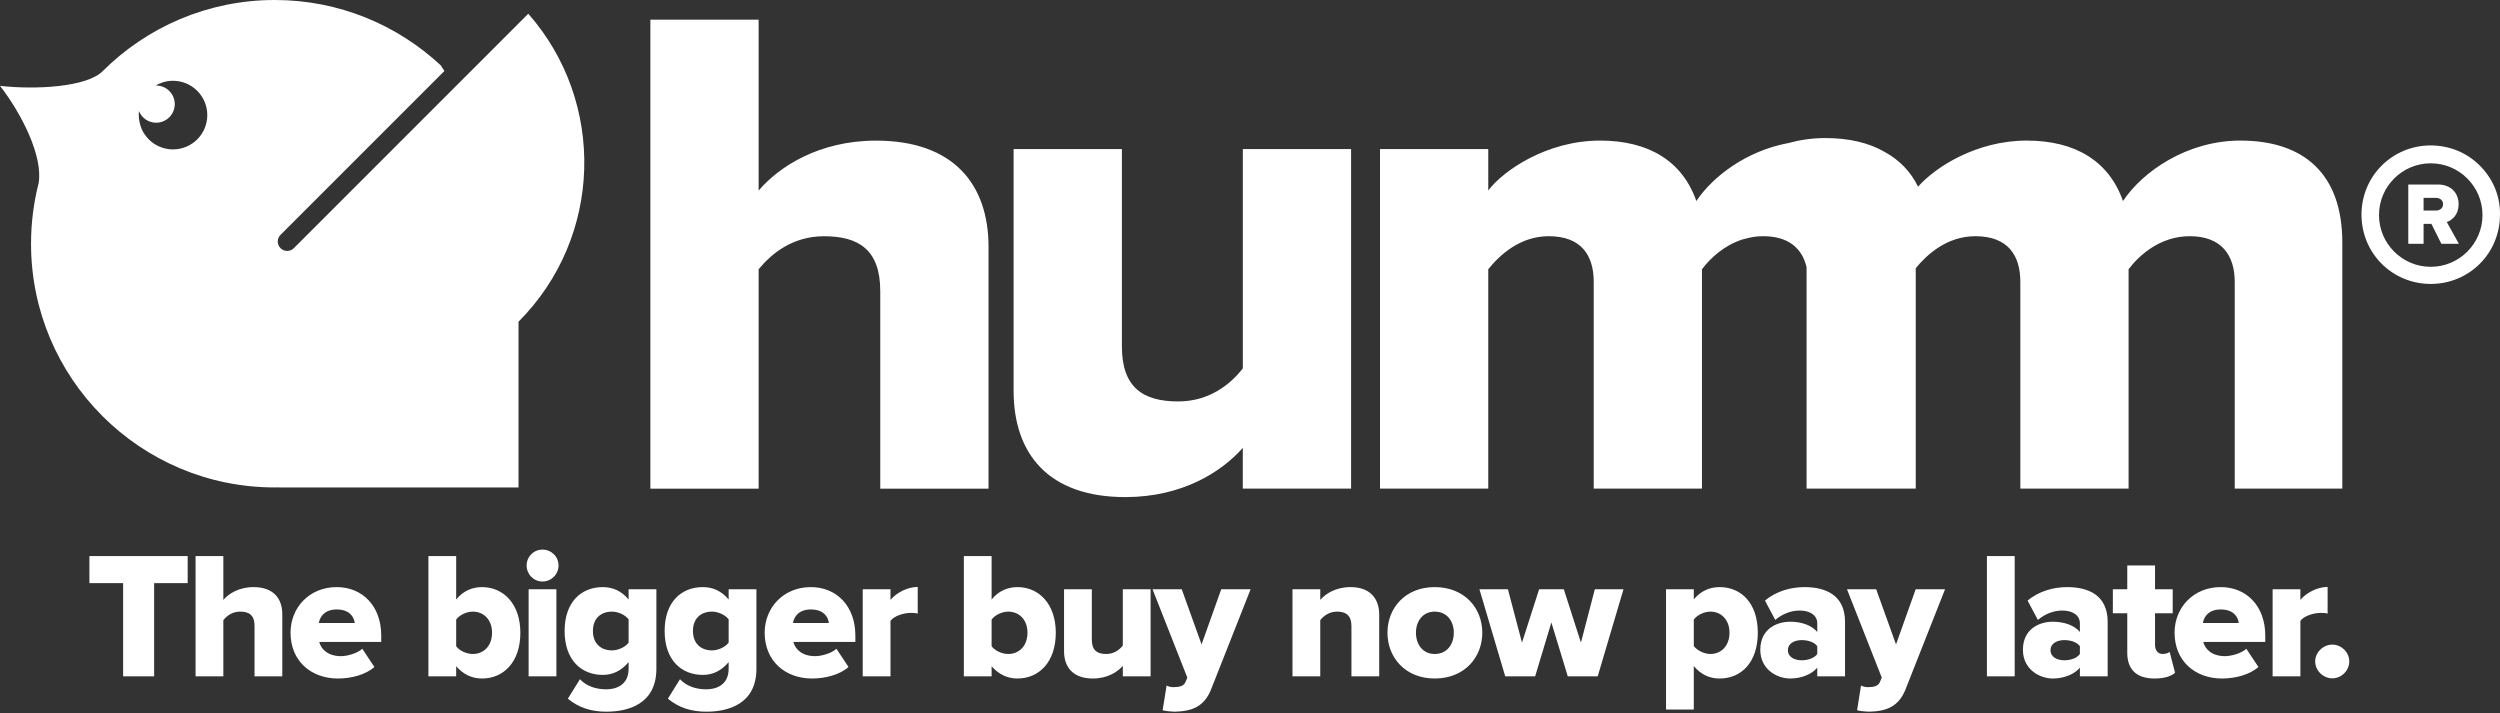 <svg width="361" height="103" viewBox="0 0 361 103" fill="none" xmlns="http://www.w3.org/2000/svg">
<rect x="0" y="0" width="361" height="103" fill="#333333" stroke="none"/>
<path d="M323.511 20.3C315.797 20.3 309.398 24.767 306.559 29.029C304.529 23.242 299.655 20.3 292.65 20.3C285.414 20.3 279.45 24.133 276.97 26.957C275.88 24.745 274.254 23.097 272.192 21.965C269.873 20.601 266.953 19.936 263.555 19.936C261.682 19.936 259.883 20.204 258.198 20.666C252.175 21.793 247.328 25.475 244.955 29.029C242.926 23.242 238.052 20.3 231.046 20.3C223.332 20.3 217.036 24.665 214.905 27.51V21.524H199.273V70.556H214.905V38.879C216.531 36.85 219.473 34.107 223.633 34.107C228.405 34.107 230.134 36.952 230.134 40.705V70.551H245.765V38.879C246.893 37.371 248.868 35.476 251.552 34.596C252.068 34.445 252.604 34.322 253.163 34.215C253.624 34.145 254.102 34.107 254.601 34.107C258.348 34.107 260.265 35.943 260.871 38.605V70.556H261.097H276.508H276.632V38.729C278.28 36.716 281.178 34.107 285.242 34.107C290.014 34.107 291.737 36.952 291.737 40.705V70.551H307.369V38.879C308.894 36.85 311.937 34.107 316.2 34.107C320.87 34.107 322.695 36.952 322.695 40.705V70.551H338.23V35.025C338.23 24.976 332.545 20.3 323.511 20.3ZM179.465 70.556H195.096V21.524H179.465V53.196C177.64 55.531 174.59 57.968 170.124 57.968C165.046 57.968 162.002 55.939 162.002 50.05V21.524H146.365V56.449C146.365 65.483 151.341 71.78 162.507 71.78C170.731 71.78 176.416 68.124 179.459 64.673V70.556H179.465ZM127.11 42.03C127.11 36.04 123.964 34.112 118.988 34.112C114.42 34.112 111.376 36.652 109.546 38.885V70.562H93.914V2.844H109.546V27.515C112.493 24.064 118.28 20.306 126.498 20.306C137.664 20.306 142.742 26.597 142.742 35.637V70.562H127.11V42.03Z" fill="white"/>
<path fill-rule="evenodd" clip-rule="evenodd" d="M42.429 35.837L76.285 1.981C87.521 14.762 87.054 34.237 74.874 46.455V70.386H40.282V70.38C40.18 70.38 40.079 70.382 39.979 70.383C39.878 70.385 39.777 70.386 39.675 70.386C20.238 70.386 4.482 54.631 4.482 35.193C4.482 32.176 4.863 29.25 5.577 26.454C6.238 22.616 3.156 16.448 0 12.395C5.1 12.98 12.55 12.588 14.837 10.264C21.204 3.924 29.986 0 39.681 0C48.946 0 57.368 3.591 63.649 9.442L64.17 10.253L40.507 33.915C39.976 34.447 39.976 35.306 40.507 35.837C40.77 36.1 41.119 36.234 41.468 36.234C41.817 36.234 42.166 36.1 42.429 35.837ZM20.431 18.572C21.193 20.338 22.943 21.573 24.983 21.573C27.721 21.573 29.938 19.351 29.932 16.618C29.932 13.88 27.715 11.664 24.977 11.664C24.054 11.664 23.195 11.921 22.454 12.361C22.471 12.361 22.487 12.359 22.503 12.356C22.519 12.353 22.535 12.351 22.551 12.351C24.033 12.351 25.235 13.553 25.235 15.035C25.235 16.516 24.033 17.719 22.551 17.719C21.424 17.719 20.463 17.026 20.066 16.044C20.066 16.066 20.063 16.087 20.06 16.107C20.057 16.126 20.055 16.144 20.055 16.162C20.044 16.285 20.039 16.409 20.033 16.532C20.039 17.252 20.184 17.939 20.431 18.572Z" fill="white"/>
<path d="M355.063 35.208L353.317 32.062C354.126 31.779 355.025 30.983 355.025 29.493C355.025 27.901 353.946 26.643 352.046 26.643H347.757V35.208H349.966V32.331H351.096L352.534 35.208H355.063ZM351.712 30.405H349.966V28.569H351.712C352.303 28.569 352.778 28.89 352.778 29.481C352.778 30.084 352.303 30.405 351.712 30.405Z" fill="white"/>
<path fill-rule="evenodd" clip-rule="evenodd" d="M358.086 23.912C356.218 22.044 353.691 21 350.999 21C348.307 21 345.78 22.044 343.912 23.912C342.044 25.78 341 28.308 341 31C341 33.692 342.044 36.22 343.912 38.088C345.78 39.956 348.307 41 350.999 41C353.691 41 356.218 39.956 358.086 38.088C359.954 36.22 360.998 33.692 360.998 31C361.053 28.363 360.009 25.835 358.086 23.912ZM343.527 31.055C343.527 35.176 346.879 38.528 350.999 38.528C355.119 38.528 358.471 35.176 358.471 31.055C358.471 26.934 355.119 23.582 350.999 23.582C346.879 23.582 343.527 26.934 343.527 31.055Z" fill="white"/>
<path d="M22.257 97.664V84.205H27.099V80.3H12.911V84.205H17.779V97.664H22.257ZM40.763 97.664V88.709C40.763 86.392 39.462 84.778 36.598 84.778C34.489 84.778 33.005 85.741 32.25 86.626V80.3H28.241V97.664H32.25V89.542C32.719 88.969 33.5 88.318 34.671 88.318C35.947 88.318 36.754 88.813 36.754 90.349V97.664H40.763ZM48.801 97.977C50.728 97.977 52.81 97.43 54.06 96.311L52.316 93.681C51.587 94.358 50.129 94.749 49.244 94.749C47.421 94.749 46.38 93.811 46.094 92.692H55.049V91.781C55.049 87.511 52.342 84.778 48.619 84.778C44.688 84.778 41.954 87.719 41.954 91.364C41.954 95.451 44.922 97.977 48.801 97.977ZM51.222 89.958H46.042C46.198 89.047 46.875 88.006 48.619 88.006C50.467 88.006 51.118 89.073 51.222 89.958ZM65.872 93.317V89.464C66.367 88.787 67.408 88.318 68.267 88.318C69.855 88.318 71.052 89.49 71.052 91.364C71.052 93.265 69.855 94.436 68.267 94.436C67.408 94.436 66.367 93.994 65.872 93.317ZM65.872 97.664V96.206C66.913 97.404 68.189 97.977 69.595 97.977C72.693 97.977 75.14 95.634 75.14 91.364C75.14 87.251 72.745 84.778 69.595 84.778C68.215 84.778 66.861 85.324 65.872 86.574V80.3H61.863V97.664H65.872ZM78.337 83.971C79.613 83.971 80.654 82.929 80.654 81.654C80.654 80.378 79.613 79.363 78.337 79.363C77.062 79.363 76.046 80.378 76.046 81.654C76.046 82.929 77.062 83.971 78.337 83.971ZM80.342 97.664V85.09H76.333V97.664H80.342ZM87.57 102.767C90.694 102.767 94.781 101.674 94.781 96.571V85.09H90.772V86.574C89.756 85.324 88.455 84.778 87.049 84.778C83.899 84.778 81.53 86.964 81.53 91.104C81.53 95.347 83.977 97.456 87.049 97.456C88.481 97.456 89.73 96.857 90.772 95.608V96.571C90.772 98.966 88.897 99.539 87.57 99.539C86.112 99.539 84.732 99.122 83.743 98.081L81.998 100.892C83.612 102.22 85.409 102.767 87.57 102.767ZM88.377 93.915C86.788 93.915 85.617 92.952 85.617 91.104C85.617 89.281 86.788 88.318 88.377 88.318C89.21 88.318 90.277 88.761 90.772 89.438V92.796C90.277 93.473 89.21 93.915 88.377 93.915ZM102.014 102.767C105.138 102.767 109.226 101.674 109.226 96.571V85.09H105.216V86.574C104.201 85.324 102.899 84.778 101.493 84.778C98.343 84.778 95.974 86.964 95.974 91.104C95.974 95.347 98.421 97.456 101.493 97.456C102.925 97.456 104.175 96.857 105.216 95.608V96.571C105.216 98.966 103.342 99.539 102.014 99.539C100.556 99.539 99.177 99.122 98.187 98.081L96.443 100.892C98.057 102.22 99.853 102.767 102.014 102.767ZM102.821 93.915C101.233 93.915 100.062 92.952 100.062 91.104C100.062 89.281 101.233 88.318 102.821 88.318C103.654 88.318 104.722 88.761 105.216 89.438V92.796C104.722 93.473 103.654 93.915 102.821 93.915ZM117.266 97.977C119.192 97.977 121.275 97.43 122.525 96.311L120.78 93.681C120.051 94.358 118.594 94.749 117.708 94.749C115.886 94.749 114.845 93.811 114.558 92.692H123.514V91.781C123.514 87.511 120.806 84.778 117.084 84.778C113.153 84.778 110.419 87.719 110.419 91.364C110.419 95.451 113.387 97.977 117.266 97.977ZM119.687 89.958H114.506C114.662 89.047 115.339 88.006 117.084 88.006C118.932 88.006 119.583 89.073 119.687 89.958ZM128.587 97.664V89.646C129.107 88.943 130.487 88.5 131.528 88.5C131.945 88.5 132.283 88.526 132.518 88.605V84.752C131.034 84.752 129.42 85.611 128.587 86.626V85.09H124.577V97.664H128.587ZM143.188 93.317V89.464C143.683 88.787 144.724 88.318 145.583 88.318C147.171 88.318 148.369 89.49 148.369 91.364C148.369 93.265 147.171 94.436 145.583 94.436C144.724 94.436 143.683 93.994 143.188 93.317ZM143.188 97.664V96.206C144.229 97.404 145.505 97.977 146.911 97.977C150.009 97.977 152.456 95.634 152.456 91.364C152.456 87.251 150.061 84.778 146.911 84.778C145.531 84.778 144.177 85.324 143.188 86.574V80.3H139.179V97.664H143.188ZM166.145 97.664V85.09H162.136V93.213C161.667 93.811 160.886 94.436 159.741 94.436C158.439 94.436 157.658 93.915 157.658 92.379V85.09H153.649V94.046C153.649 96.337 154.95 97.977 157.788 97.977C159.923 97.977 161.355 97.04 162.136 96.154V97.664H166.145ZM167.884 102.559C168.301 102.689 169.238 102.767 169.602 102.767C172.023 102.715 173.898 102.116 174.913 99.461L180.588 85.09H176.345L173.507 93.056L170.644 85.09H166.426L171.451 97.847L171.164 98.523C170.93 99.044 170.357 99.226 169.446 99.226C169.134 99.226 168.743 99.148 168.457 98.992L167.884 102.559ZM199.158 97.664V88.761C199.158 86.444 197.856 84.778 195.018 84.778C192.883 84.778 191.4 85.741 190.645 86.626V85.09H186.635V97.664H190.645V89.542C191.113 88.969 191.894 88.318 193.092 88.318C194.341 88.318 195.148 88.865 195.148 90.401V97.664H199.158ZM207.17 97.977C211.492 97.977 214.043 94.905 214.043 91.364C214.043 87.824 211.492 84.778 207.17 84.778C202.901 84.778 200.349 87.824 200.349 91.364C200.349 94.905 202.901 97.977 207.17 97.977ZM207.17 94.436C205.452 94.436 204.463 93.056 204.463 91.364C204.463 89.698 205.452 88.318 207.17 88.318C208.94 88.318 209.93 89.698 209.93 91.364C209.93 93.056 208.94 94.436 207.17 94.436ZM230.709 97.664L234.432 85.09H230.293L228.288 92.796L225.815 85.09H222.248L219.775 92.796L217.744 85.09H213.631L217.354 97.664H221.675L224.018 89.88L226.387 97.664H230.709ZM248.307 97.977C251.457 97.977 253.826 95.634 253.826 91.364C253.826 87.121 251.457 84.778 248.307 84.778C246.875 84.778 245.574 85.35 244.584 86.548V85.09H240.575V102.455H244.584V96.18C245.626 97.43 246.901 97.977 248.307 97.977ZM246.979 94.436C246.12 94.436 245.079 93.942 244.584 93.291V89.464C245.079 88.787 246.12 88.318 246.979 88.318C248.541 88.318 249.739 89.49 249.739 91.364C249.739 93.265 248.541 94.436 246.979 94.436ZM266.423 97.664V89.802C266.423 85.897 263.585 84.778 260.565 84.778C258.639 84.778 256.478 85.35 254.864 86.73L256.348 89.516C257.363 88.657 258.613 88.162 259.863 88.162C261.477 88.162 262.414 88.917 262.414 90.01V91.26C261.659 90.323 260.175 89.776 258.509 89.776C256.582 89.776 254.187 90.791 254.187 93.837C254.187 96.649 256.582 97.977 258.509 97.977C260.123 97.977 261.633 97.352 262.414 96.415V97.664H266.423ZM260.175 95.347C259.134 95.347 258.17 94.879 258.17 93.889C258.17 92.9 259.134 92.431 260.175 92.431C261.06 92.431 261.997 92.718 262.414 93.317V94.436C261.997 95.035 261.06 95.347 260.175 95.347ZM268.162 102.559C268.578 102.689 269.515 102.767 269.88 102.767C272.301 102.715 274.175 102.116 275.191 99.461L280.866 85.09H276.623L273.785 93.056L270.921 85.09H266.704L271.728 97.847L271.442 98.523C271.208 99.044 270.635 99.226 269.724 99.226C269.411 99.226 269.021 99.148 268.734 98.992L268.162 102.559ZM290.922 97.664V80.3H286.913V97.664H290.922ZM304.346 97.664V89.802C304.346 85.897 301.508 84.778 298.488 84.778C296.562 84.778 294.401 85.35 292.787 86.73L294.271 89.516C295.286 88.657 296.536 88.162 297.785 88.162C299.399 88.162 300.337 88.917 300.337 90.01V91.26C299.582 90.323 298.098 89.776 296.432 89.776C294.505 89.776 292.11 90.791 292.11 93.837C292.11 96.649 294.505 97.977 296.432 97.977C298.046 97.977 299.556 97.352 300.337 96.415V97.664H304.346ZM298.098 95.347C297.056 95.347 296.093 94.879 296.093 93.889C296.093 92.9 297.056 92.431 298.098 92.431C298.983 92.431 299.92 92.718 300.337 93.317V94.436C299.92 95.035 298.983 95.347 298.098 95.347ZM311.109 97.977C312.593 97.977 313.582 97.612 314.077 97.144L313.296 94.124C313.166 94.28 312.723 94.436 312.28 94.436C311.604 94.436 311.187 93.889 311.187 93.16V88.552H313.738V85.09H311.187V81.654H307.178V85.09H305.095V88.552H307.178V94.28C307.178 96.701 308.558 97.977 311.109 97.977ZM320.855 97.977C322.781 97.977 324.864 97.43 326.114 96.311L324.369 93.681C323.64 94.358 322.182 94.749 321.297 94.749C319.475 94.749 318.434 93.811 318.147 92.692H327.103V91.781C327.103 87.511 324.395 84.778 320.672 84.778C316.741 84.778 314.008 87.719 314.008 91.364C314.008 95.451 316.976 97.977 320.855 97.977ZM323.276 89.958H318.095C318.251 89.047 318.928 88.006 320.672 88.006C322.521 88.006 323.172 89.073 323.276 89.958ZM332.176 97.664V89.646C332.696 88.943 334.076 88.5 335.117 88.5C335.534 88.5 335.872 88.526 336.107 88.605V84.752C334.623 84.752 333.009 85.611 332.176 86.626V85.09H328.166V97.664H332.176ZM336.786 97.951C338.114 97.951 339.234 96.831 339.234 95.504C339.234 94.202 338.114 93.082 336.786 93.082C335.459 93.082 334.313 94.202 334.313 95.504C334.313 96.831 335.459 97.951 336.786 97.951Z" fill="white"/>
</svg>
